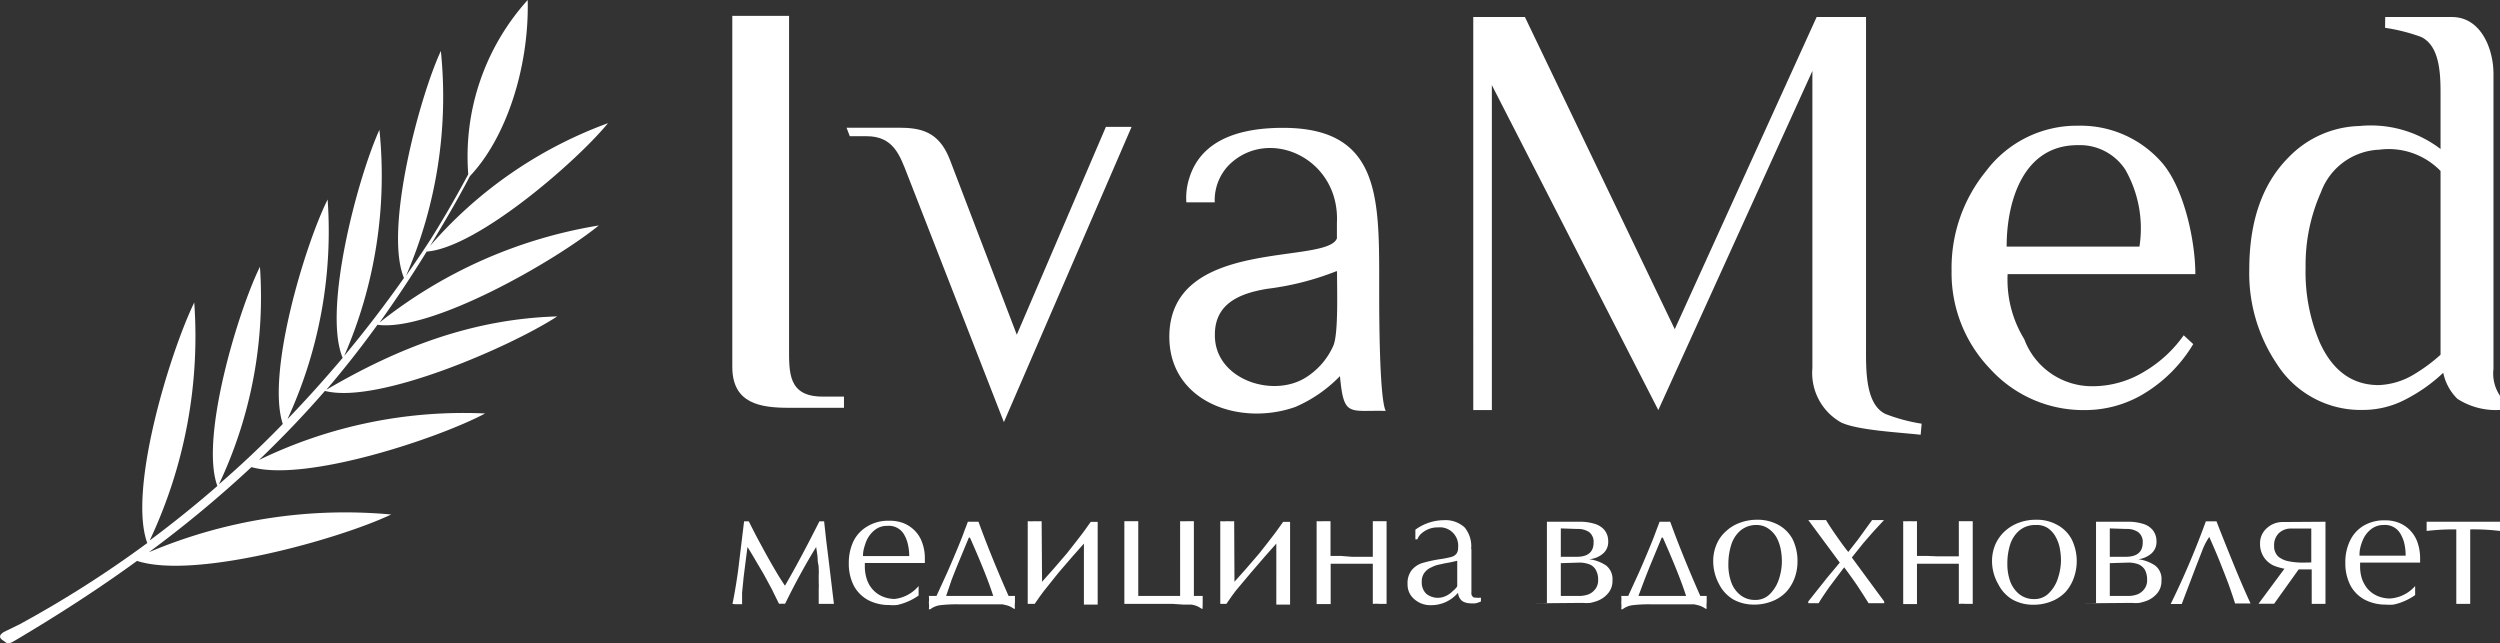 <svg xmlns="http://www.w3.org/2000/svg" viewBox="0 0 176.19 45.34"><rect x="0" y="0" width="176.19" height="45.34" fill="#333333" stroke="none"/><defs><style>.cls-1,.cls-2{fill:#fff;}.cls-1{fill-rule:evenodd;}</style></defs><title>Ресурс 4</title><g id="Слой_2" data-name="Слой 2"><g id="Слой_1-2" data-name="Слой 1"><path class="cls-1" d="M.31,45.2l-.15-.1c-.36-.27,0-.48.11-.56L1.38,44a78.12,78.12,0,0,0,9-5.73C9,34.52,12,24.79,13.69,21.32a33.72,33.72,0,0,1-3.14,16.77q2.46-1.83,4.77-3.84c-1.24-3.35,1.44-12.28,3-15.45a30.84,30.84,0,0,1-2.89,15.33q2.32-2,4.5-4.25c-1.17-3.55,1.55-12.59,3.16-15.82a31.61,31.61,0,0,1-2.83,15.48c1.34-1.39,2.63-2.83,3.89-4.32-1.42-3.4,1.07-12.73,2.59-16.07a31.78,31.78,0,0,1-2.48,15.93q2.2-2.64,4.21-5.49c-1.41-3.39,1.08-12.72,2.6-16a31.77,31.77,0,0,1-2.45,15.84c.57-.82,1.14-1.65,1.68-2.49S32,14.17,33,12.28A16.45,16.45,0,0,1,37.19,0c.11,4.78-1.53,9.73-4.07,12.41-1,1.92-2.12,3.77-2.64,4.64l-.17.28A30.42,30.42,0,0,1,42.85,8.68c-2.23,2.72-9.22,8.78-12.78,9.05-1.05,1.71-2.15,3.36-3.32,5A33.5,33.5,0,0,1,42.2,15.89c-3,2.45-11.75,7.51-15.6,7Q24.89,25.26,23,27.47c5.11-3,10.36-5,16.27-5.17C36,24.43,26.63,28.52,22.9,27.55c-1.44,1.66-3,3.29-4.65,4.87a33,33,0,0,1,15.94-3.28C30.86,30.91,21.54,34,17.72,32.92a82.23,82.23,0,0,1-7.23,6,35.49,35.49,0,0,1,17.08-2.66C23.9,38,13.73,40.86,9.66,39.53c-2.6,1.89-5.44,3.74-8.55,5.58-.46.28-.58.29-.8.09"/><path class="cls-1" d="M59.48,28.74H55.61c-2,0-4-.28-4-2.88V1.12h4v23.3c0,1.8-.1,3.53,2.36,3.53h1.51Z"/><path class="cls-1" d="M59.66,9h3.65c1.53,0,2.84.23,3.62,2.22l4.73,12.37L77.94,8.94h1.81l-9,20.81-6.8-17.44c-.54-1.39-1-2.71-2.87-2.71H59.89Z"/><path class="cls-1" d="M135.36,30.64c-1.37-.16-4.5-.31-5.63-.88a4,4,0,0,1-2-3.82V5L116.87,28.9,105.14,6V28.9h-1.31V1.2h3.64l10.56,22,10-22h3.48V24.5c0,1.53-.06,4,1.38,4.68a12.28,12.28,0,0,0,2.54.68Z"/><path class="cls-1" d="M172,25q0-.34,0-.69V12.05a5.09,5.09,0,0,0-4.32-1.5,4.57,4.57,0,0,0-4.11,3,12.58,12.58,0,0,0-1.08,5.3,12.64,12.64,0,0,0,1,5.29c.91,2,2.3,3,4.15,3a5.18,5.18,0,0,0,2.53-.78A11.68,11.68,0,0,0,172,25M168.1,1.2h4.7c2.06,0,2.93,2.26,2.93,4V26a2.78,2.78,0,0,0,.46,1.89v1a5,5,0,0,1-3-.78,3.6,3.6,0,0,1-1-1.84,11.33,11.33,0,0,1-2.64,1.87,6.43,6.43,0,0,1-3,.75,7,7,0,0,1-6.1-3.26A11.42,11.42,0,0,1,158.52,19q0-5.14,2.78-7.92a7.19,7.19,0,0,1,5-2.2A8.1,8.1,0,0,1,172,10.5V7c0-1.43.07-3.72-1.38-4.4a12.83,12.83,0,0,0-2.53-.64Z"/><path class="cls-2" d="M150.78,17.38a8.36,8.36,0,0,0-1-5.43,3.83,3.83,0,0,0-3.36-1.72c-3.86,0-5,4-5,7.15Zm3.94,1.94H141.49a8,8,0,0,0,1.17,4.58,5.1,5.1,0,0,0,4.84,3.32,7,7,0,0,0,3.57-1,9,9,0,0,0,2.83-2.59l.67.62a10.18,10.18,0,0,1-3.26,3.36A8,8,0,0,1,147,28.9,8.88,8.88,0,0,1,140.26,26a9.75,9.75,0,0,1-2.72-6.93,10.77,10.77,0,0,1,2.42-7,8,8,0,0,1,6.52-3.21,7.6,7.6,0,0,1,5.9,2.62C153.94,13.3,154.72,17,154.72,19.32Z"/><path class="cls-2" d="M94.19,19.11a19.73,19.73,0,0,1-4.85,1.24c-2,.32-3.75,1.06-3.72,3.29,0,3.07,4,4.42,6.35,3a5.06,5.06,0,0,0,2-2.28c.37-.87.25-4,.26-5.23m.24,7.34a9.72,9.72,0,0,1-3.18,2.21c-3.92,1.39-8.92-.36-8.88-5,.07-7,11.08-5,11.81-6.88,0-.45,0-1,0-1.09.23-4.57-4.82-6.84-7.61-4.08a3.56,3.56,0,0,0-1,2.63h-2a4.56,4.56,0,0,1,.21-1.72c.88-2.82,3.78-3.53,6.6-3.53,6.72,0,6.78,4.73,6.78,10.63v1.14c0,1,0,7.28.46,8.18C95.05,28.89,94.7,29.44,94.43,26.45Z"/><path class="cls-2" d="M174.09,37.31v5.25l-.2,0h-.57l-.21,0V37.31a15.86,15.86,0,0,0-2.09.11l0-.32,0-.33h5.17l0,.33,0,.32a15.29,15.29,0,0,0-2.1-.11m-7.8,1.85h3.25a3.76,3.76,0,0,0-.09-.85,2.42,2.42,0,0,0-.27-.68A1.24,1.24,0,0,0,168,37a1.4,1.4,0,0,0-.9.3,1.89,1.89,0,0,0-.59.79,3.23,3.23,0,0,0-.17.53A2.1,2.1,0,0,0,166.29,39.16Zm3.92,2.14v.64a4.33,4.33,0,0,1-1,.52,3.87,3.87,0,0,1-.53.15,3.12,3.12,0,0,1-.54,0,3.18,3.18,0,0,1-1.49-.35,2.46,2.46,0,0,1-1-1,3.4,3.4,0,0,1-.36-1.6,3.44,3.44,0,0,1,.32-1.53,2.46,2.46,0,0,1,.95-1.07,2.86,2.86,0,0,1,1.52-.39,2.71,2.71,0,0,1,.95.16,2.31,2.31,0,0,1,.78.5,2.36,2.36,0,0,1,.55.85,3.43,3.43,0,0,1,.2,1.2v.27c-.28,0-.69,0-1.23,0h-3v.25a2.86,2.86,0,0,0,.13.89,2.32,2.32,0,0,0,.41.72,2,2,0,0,0,.68.49,2.26,2.26,0,0,0,.9.18A2.59,2.59,0,0,0,170.21,41.3Zm-7.32-1.66V37.25h-1.43a1.21,1.21,0,0,0-.85.32,1.18,1.18,0,0,0-.34.89,1,1,0,0,0,.31.78,1.71,1.71,0,0,0,.79.33,5.08,5.08,0,0,0,1,.08Zm1-2.87v5.79l-.19,0h-.58l-.2,0V40.13H162l-1.73,2.42-.22,0h-.66l-.22,0L161,40.08a3.71,3.71,0,0,1-.76-.22,1.67,1.67,0,0,1-.67-.56,1.69,1.69,0,0,1-.29-1,1.4,1.4,0,0,1,.48-1.08,1.64,1.64,0,0,1,1.14-.43Zm-9.13,3.17-1,2.63-.15,0h-.47l-.16,0a58.12,58.12,0,0,0,2.48-5.83l.22,0H156l.21,0c.27.71.64,1.63,1.11,2.79s.9,2.16,1.29,3l-.24,0h-.63l-.22,0c-.13-.41-.28-.85-.45-1.33-.09-.25-.19-.5-.29-.76l-.32-.81c-.22-.56-.48-1.15-.76-1.79a4.53,4.53,0,0,0-.51,1Zm-6.07-2.7v2h1.14c.79,0,1.18-.35,1.18-1a.85.85,0,0,0-.31-.73,1.35,1.35,0,0,0-.82-.23Zm0,2.45V42h1.27a1.86,1.86,0,0,0,.7-.12,1.15,1.15,0,0,0,.48-.39,1,1,0,0,0,.18-.61,1.49,1.49,0,0,0-.15-.71,1,1,0,0,0-.46-.4,2,2,0,0,0-.75-.12Zm-1.91,2.83h.94V36.77H150a3.4,3.4,0,0,1,1,.14,1.4,1.4,0,0,1,.72.45,1.26,1.26,0,0,1,.26.82,1.06,1.06,0,0,1-.35.82,1.67,1.67,0,0,1-.94.41,2.77,2.77,0,0,1,1.2.45,1.19,1.19,0,0,1,.44,1.06,1.32,1.32,0,0,1-.28.87,1.83,1.83,0,0,1-.78.56,4.1,4.1,0,0,1-.5.14,3.27,3.27,0,0,1-.54,0ZM143.48,37a1.74,1.74,0,0,0-1.18.4,2.18,2.18,0,0,0-.64,1,4.44,4.44,0,0,0-.19,1.32,3.63,3.63,0,0,0,.19,1.22,2.09,2.09,0,0,0,.62.91,1.64,1.64,0,0,0,1.08.37,1.4,1.4,0,0,0,1.07-.45,2.54,2.54,0,0,0,.62-1.07,4.12,4.12,0,0,0,.2-1.19,4.58,4.58,0,0,0-.09-.9,2.65,2.65,0,0,0-.3-.8,1.75,1.75,0,0,0-.55-.6A1.42,1.42,0,0,0,143.48,37Zm-3.09,2.56a3,3,0,0,1,.23-1.18,2.81,2.81,0,0,1,.66-.93,3,3,0,0,1,1-.61,3.43,3.43,0,0,1,1.22-.21A2.94,2.94,0,0,1,145,37a2.48,2.48,0,0,1,1,1,3.49,3.49,0,0,1,.16,2.71,3,3,0,0,1-.58,1,2.76,2.76,0,0,1-1,.67,3.37,3.37,0,0,1-1.29.24,3,3,0,0,1-1.45-.36,2.62,2.62,0,0,1-1-1.07A3.3,3.3,0,0,1,140.39,39.59Zm-3.82-.35.73,0,.75,0V36.73l.28,0h.21l.49,0v5.83l-.27,0h-.22a2.77,2.77,0,0,0-.49,0V39.73l-.6,0H135.7l-.6,0v2.84l-.27,0h-.5l-.2,0V36.73a3.43,3.43,0,0,0,.48,0,4,4,0,0,0,.49,0v2.45l.75,0Zm-6.91.44-2.22-3,.36,0h.52l.37,0c.18.31.44.7.77,1.17s.59.83.8,1.08l.68-.87,1-1.38.24,0h.35l.25,0-.74.8-.73.84-.8,1,2.28,3.1v.12l-.23,0H132l-.31,0-.36-.57-.43-.66c-.3-.44-.61-.87-.93-1.3l-1,1.33c-.14.19-.28.4-.43.62s-.25.38-.37.58l-.14,0h-.46l-.13,0v-.12l1.31-1.65ZM123.82,37a1.73,1.73,0,0,0-1.17.4,2.18,2.18,0,0,0-.64,1,4.44,4.44,0,0,0-.2,1.32A3.63,3.63,0,0,0,122,41a2,2,0,0,0,.62.91,1.63,1.63,0,0,0,1.08.37,1.4,1.4,0,0,0,1.07-.45,2.65,2.65,0,0,0,.62-1.07,4.08,4.08,0,0,0,.19-1.19,4.58,4.58,0,0,0-.09-.9,2.93,2.93,0,0,0-.29-.8,1.86,1.86,0,0,0-.55-.6A1.43,1.43,0,0,0,123.82,37Zm-3.08,2.56a3,3,0,0,1,.23-1.18,2.55,2.55,0,0,1,.66-.93,2.84,2.84,0,0,1,1-.61,3.45,3.45,0,0,1,1.23-.21,3,3,0,0,1,1.47.36,2.48,2.48,0,0,1,1,1,3.47,3.47,0,0,1,.35,1.58,3.35,3.35,0,0,1-.19,1.13,3,3,0,0,1-.59,1,2.71,2.71,0,0,1-1,.67,3.37,3.37,0,0,1-1.29.24,3,3,0,0,1-1.45-.36,2.64,2.64,0,0,1-1-1.07A3.41,3.41,0,0,1,120.74,39.59ZM115.47,42h3.36c-.32-1-.86-2.35-1.64-4.11h-.08l-.75,1.81c-.16.39-.32.79-.47,1.18Zm-1.21,0h.49l.77-1.68c.24-.55.51-1.18.79-1.86.13-.32.25-.61.35-.89s.21-.54.3-.8h.18l.1,0h.2l.15,0h.12c.52,1.44,1.22,3.19,2.12,5.23h.45l0,.45a1.94,1.94,0,0,0,0,.45h-.08a1.55,1.55,0,0,0-.5-.24l-.3-.07-.31,0h-2.74a9.94,9.94,0,0,0-1.28.06,1.45,1.45,0,0,0-.72.29h-.09a2.07,2.07,0,0,0,0-.45A3,3,0,0,0,114.26,42ZM110,37.24v2h1.14c.78,0,1.17-.35,1.17-1a.87.87,0,0,0-.3-.73,1.37,1.37,0,0,0-.82-.23Zm0,2.45V42h1.27a1.94,1.94,0,0,0,.7-.12,1.15,1.15,0,0,0,.48-.39,1,1,0,0,0,.18-.61,1.38,1.38,0,0,0-.16-.71.9.9,0,0,0-.46-.4,2,2,0,0,0-.74-.12Zm-1.92,2.83h.94V36.77h2.34a3.42,3.42,0,0,1,1,.14,1.44,1.44,0,0,1,.72.45,1.26,1.26,0,0,1,.26.82,1.06,1.06,0,0,1-.35.82,1.67,1.67,0,0,1-1,.41,2.76,2.76,0,0,1,1.21.45,1.22,1.22,0,0,1,.44,1.06,1.32,1.32,0,0,1-.29.87,1.83,1.83,0,0,1-.78.56,3.65,3.65,0,0,1-.5.14,3.12,3.12,0,0,1-.54,0ZM102.7,41.3V39.52l-.43.1-.49.09-.31.07a1.86,1.86,0,0,0-.56.19,1.2,1.2,0,0,0-.51.38,1,1,0,0,0-.2.65,1.11,1.11,0,0,0,.31.84,1.3,1.3,0,0,0,1.39.16,1.52,1.52,0,0,0,.47-.33l.14-.12.13-.14A.41.41,0,0,0,102.7,41.3Zm1-2.6v3a1.09,1.09,0,0,0,0,.18.29.29,0,0,0,.09.16c0,.06.12.08.23.08a1.37,1.37,0,0,0,.35,0v.27a2.14,2.14,0,0,1-.38.13,2.22,2.22,0,0,1-.37,0,1.13,1.13,0,0,1-.32-.05.84.84,0,0,1-.27-.13.81.81,0,0,1-.27-.56l-.11.11a2.46,2.46,0,0,1-1.81.76,1.69,1.69,0,0,1-1.15-.41,1.33,1.33,0,0,1-.49-1.07,1.48,1.48,0,0,1,.3-1,1.58,1.58,0,0,1,.74-.49,10.08,10.08,0,0,1,1.23-.27,6.93,6.93,0,0,0,.82-.16.71.71,0,0,0,.35-.22.67.67,0,0,0,.12-.43,1.29,1.29,0,0,0-1.42-1.43,1.64,1.64,0,0,0-.71.14,1.81,1.81,0,0,0-.5.33,1.05,1.05,0,0,0-.24.37h-.14v-.68a3.45,3.45,0,0,1,2-.67,2,2,0,0,1,1.47.51A2.09,2.09,0,0,1,103.68,38.7Zm-8.43.54.72,0,.76,0V36.73l.27,0h.21l.49,0v5.83l-.27,0h-.22a2.67,2.67,0,0,0-.48,0V39.73l-.61,0H94.37l-.59,0v2.84l-.28,0H93l-.21,0V36.73a3.58,3.58,0,0,0,.49,0l.49,0v2.45l.74,0ZM87,41l.82-.92L88.75,39c.33-.42.64-.81.92-1.18.13-.16.26-.34.41-.55l.35-.49h.49v5.83l-.27,0h-.52l-.18,0V38.31l-.79.89-1,1.16-1,1.19c-.13.16-.25.33-.37.49l-.36.52H86V36.73a2.77,2.77,0,0,0,.49,0,3.19,3.19,0,0,0,.49,0Zm-4.34,1.56H79.24V36.73l.49,0,.49,0V42l.65,0h1.62l.68,0V36.73a3.23,3.23,0,0,0,.48,0h.2l.29,0V42h.62l0,.45v.2a1.4,1.4,0,0,0,0,.25h-.08a1.54,1.54,0,0,0-.73-.29c-.13,0-.31,0-.54,0ZM73.44,41l.82-.92L75.19,39c.33-.42.64-.81.92-1.18.13-.16.26-.34.41-.55l.35-.49h.49v5.83l-.27,0h-.52l-.18,0V38.31l-.79.89-1,1.16-.95,1.19c-.13.16-.25.33-.37.49l-.36.52h-.49V36.73a2.77,2.77,0,0,0,.49,0,3.19,3.19,0,0,0,.49,0Zm-6.76,1H70c-.32-1-.86-2.35-1.64-4.11h-.08l-.75,1.81c-.16.39-.32.79-.47,1.18Zm-1.22,0H66l.77-1.68c.24-.55.51-1.18.79-1.86.13-.32.25-.61.35-.89s.21-.54.3-.8h.18l.1,0h.2l.15,0h.12c.52,1.44,1.22,3.19,2.12,5.23h.45l0,.45a1.94,1.94,0,0,0,0,.45h-.08a1.55,1.55,0,0,0-.5-.24l-.3-.07-.31,0H67.56a9.94,9.94,0,0,0-1.28.06,1.45,1.45,0,0,0-.72.29h-.1a1.45,1.45,0,0,0,0-.45A2,2,0,0,0,65.46,42Zm-4.64-2.81h3.26a3.74,3.74,0,0,0-.1-.85,2.42,2.42,0,0,0-.27-.68,1.23,1.23,0,0,0-1.16-.6,1.4,1.4,0,0,0-.91.3,2,2,0,0,0-.59.79,4.6,4.6,0,0,0-.17.53A2.1,2.1,0,0,0,60.82,39.16Zm3.92,2.14v.64a4.15,4.15,0,0,1-1,.52,3.87,3.87,0,0,1-.53.15,3.12,3.12,0,0,1-.54,0,3.18,3.18,0,0,1-1.49-.35,2.52,2.52,0,0,1-1-1,3.4,3.4,0,0,1-.36-1.6,3.58,3.58,0,0,1,.32-1.53,2.49,2.49,0,0,1,1-1.07,2.8,2.8,0,0,1,1.51-.39,2.71,2.71,0,0,1,1,.16,2.31,2.31,0,0,1,.78.5,2.24,2.24,0,0,1,.55.85,3.21,3.21,0,0,1,.2,1.2v.27c-.27,0-.68,0-1.23,0h-3v.25a2.86,2.86,0,0,0,.14.89,2,2,0,0,0,.41.72,1.92,1.92,0,0,0,.68.49,2.18,2.18,0,0,0,.89.18A2.59,2.59,0,0,0,64.74,41.3ZM51.62,42.56c.06-.27.13-.64.21-1.12s.15-.93.2-1.32l.19-1.56.22-1.82h.33l.39.77c.13.25.27.52.43.81.3.56.61,1.12.93,1.67.17.29.31.53.43.72s.27.42.37.57q1.05-1.8,2.43-4.54h.33l.15,1.37.17,1.37.23,1.91.14,1.17-.23,0h-.62l-.22,0q0-.24,0-.6c0-.24,0-.41,0-.49a2.49,2.49,0,0,0,0-.4c0-.13,0-.3,0-.53a4.12,4.12,0,0,0,0-.48c0-.23-.06-.4-.07-.51,0-.38-.07-.7-.11-1q-1.11,1.8-2.19,4H54.9c-.12-.25-.28-.56-.49-1l-.59-1.09-.59-1c-.21-.37-.4-.67-.55-.91l-.13,1-.14,1.11-.11,1.11,0,.81-.12,0h-.38Z"/></g></g></svg>